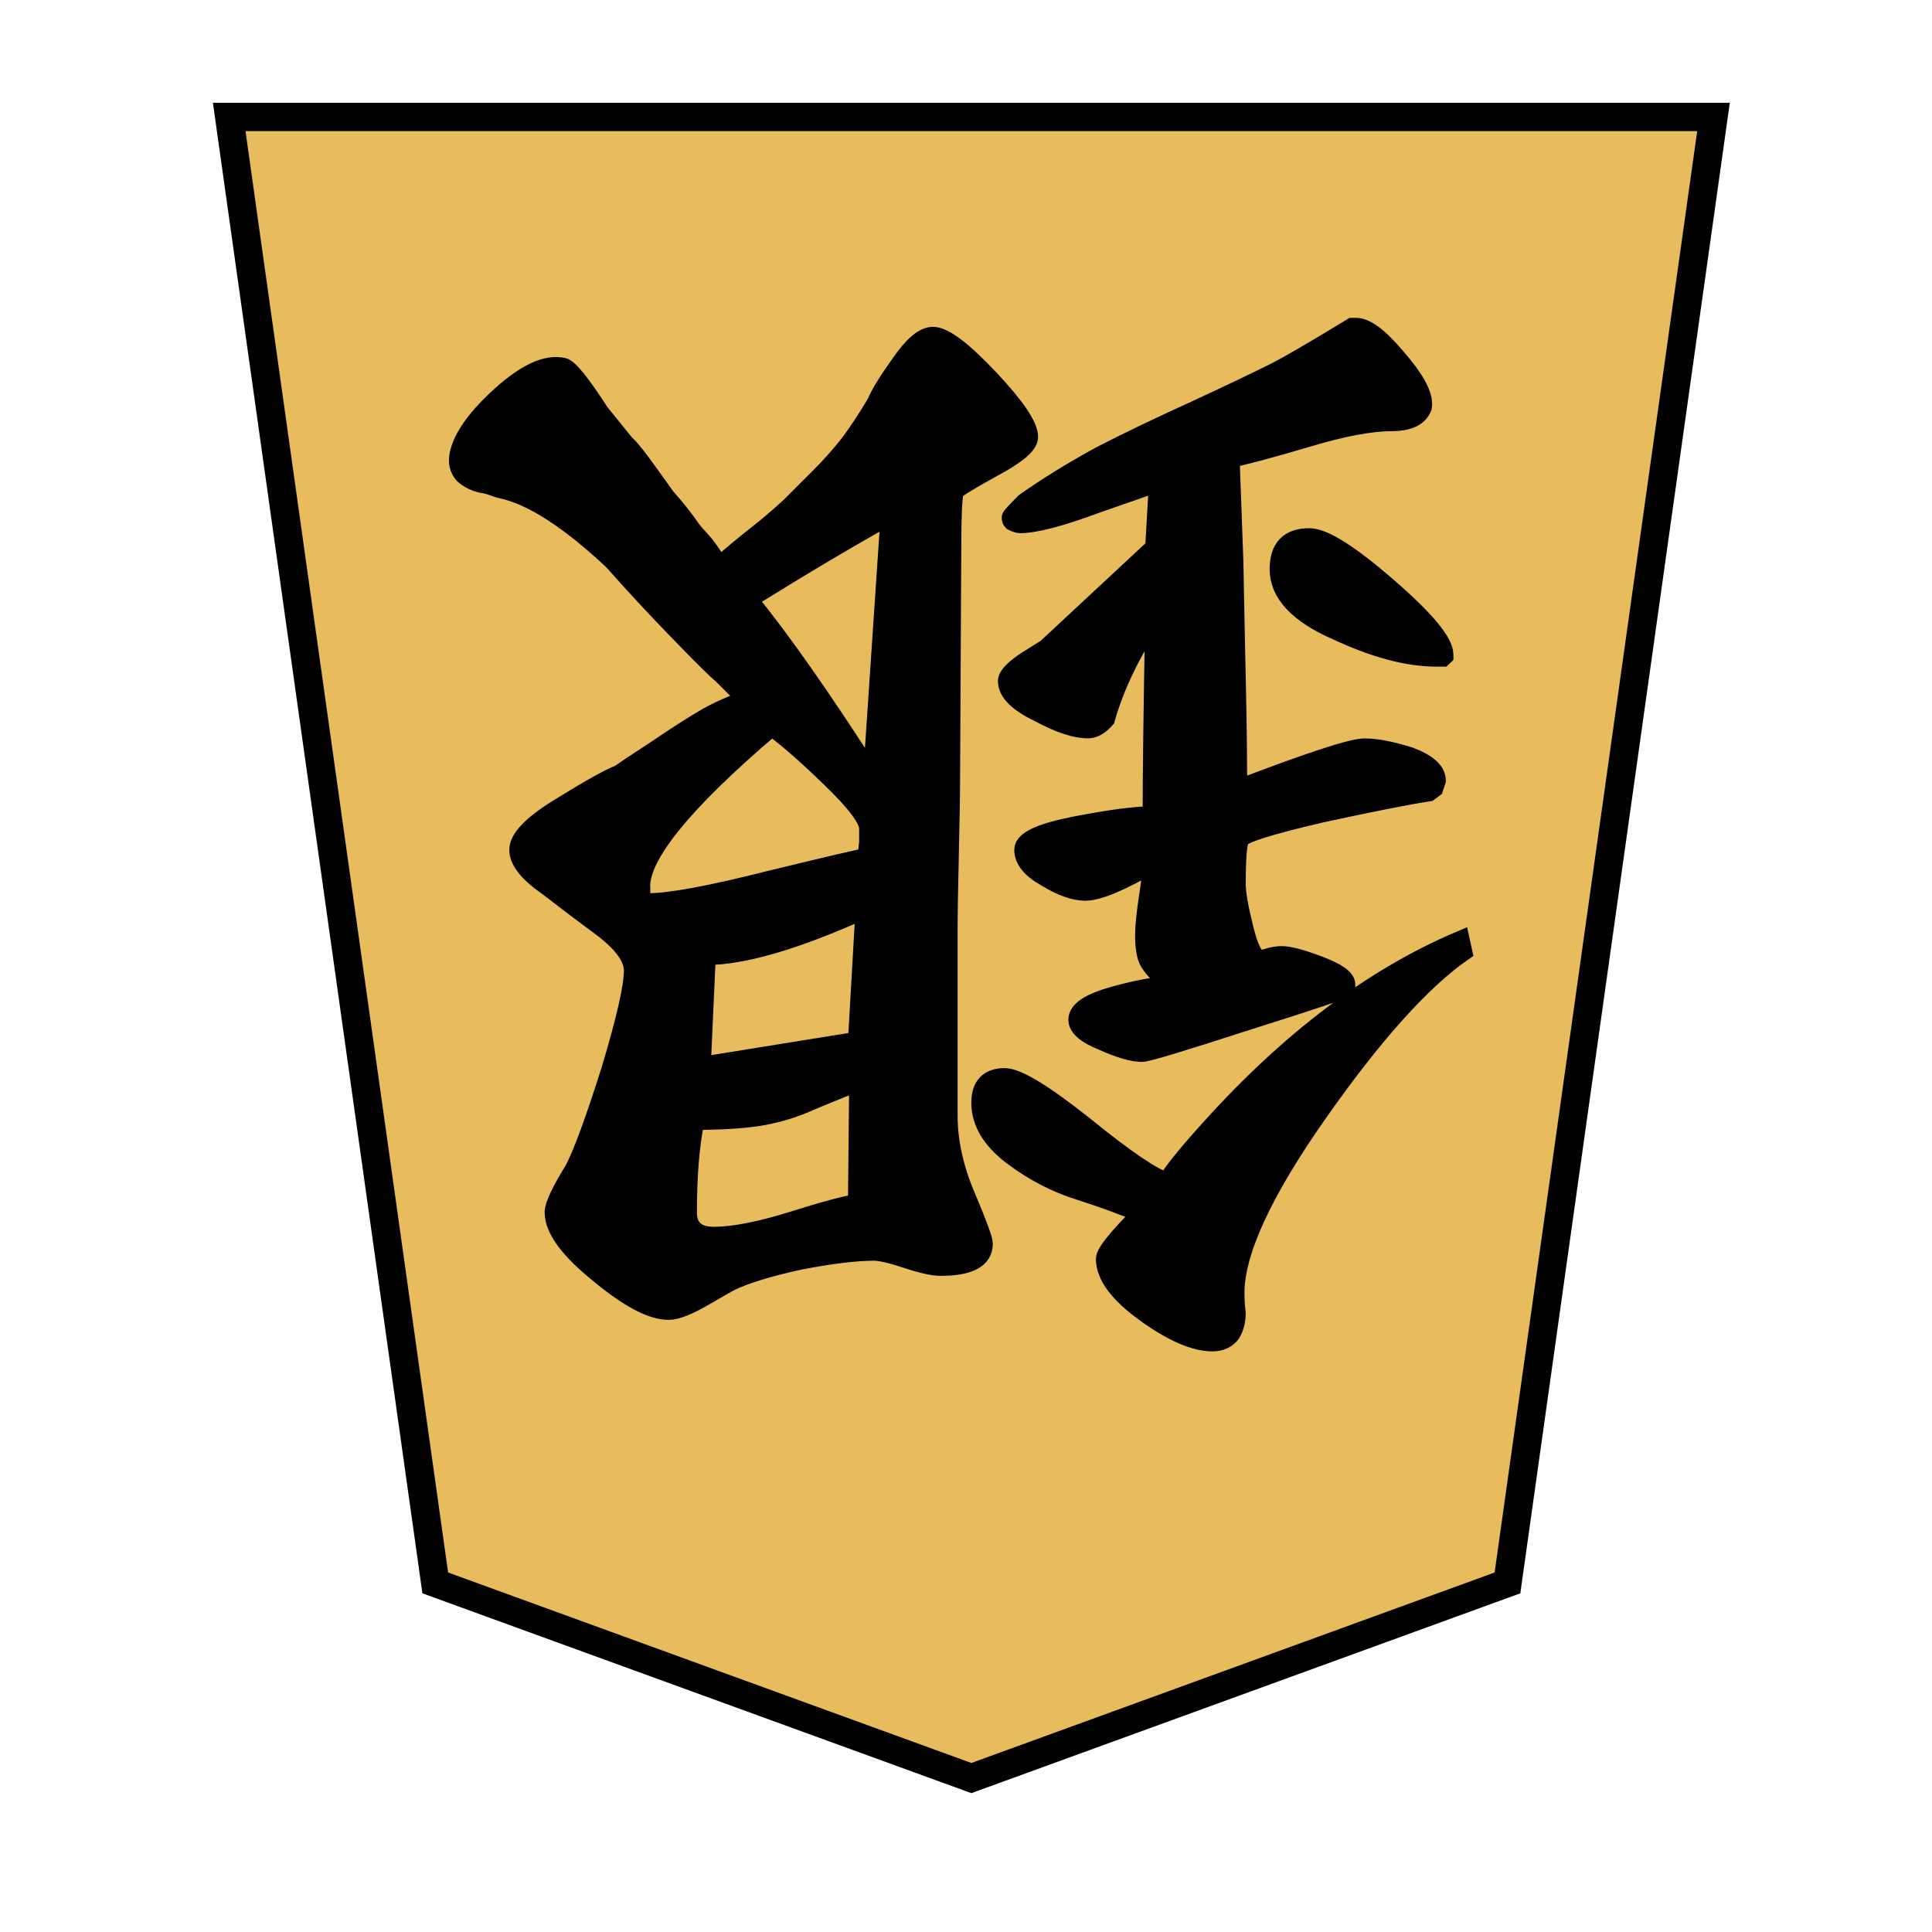 <?xml version="1.0" encoding="UTF-8" standalone="no"?>
<!-- Created with Inkscape (http://www.inkscape.org/) -->

<svg
   xmlns:dc="http://purl.org/dc/elements/1.1/"
   xmlns:cc="http://creativecommons.org/ns#"
   xmlns:rdf="http://www.w3.org/1999/02/22-rdf-syntax-ns#"
   xmlns:svg="http://www.w3.org/2000/svg"
   xmlns="http://www.w3.org/2000/svg"
   xmlns:sodipodi="http://sodipodi.sourceforge.net/DTD/sodipodi-0.dtd"
   xmlns:inkscape="http://www.inkscape.org/namespaces/inkscape"
   width="136"
   height="136"
   viewBox="0 0 35.983 35.983"
   version="1.1"
   id="svg8"
   inkscape:version="0.92.4 5da689c313, 2019-01-14"
   sodipodi:docname="WhiteAdvisor.svg">
  <defs
     id="defs2" />
  <sodipodi:namedview
     id="base"
     pagecolor="#ffffff"
     bordercolor="#666666"
     borderopacity="1.0"
     inkscape:pageopacity="0.0"
     inkscape:pageshadow="2"
     inkscape:zoom="1.4"
     inkscape:cx="197.60394"
     inkscape:cy="-27.710034"
     inkscape:document-units="mm"
     inkscape:current-layer="layer1"
     showgrid="false"
     units="px"
     inkscape:window-width="679"
     inkscape:window-height="720"
     inkscape:window-x="0"
     inkscape:window-y="46"
     inkscape:window-maximized="0"
     inkscape:lockguides="true"
     inkscape:snap-object-midpoints="true"
     showguides="false"
     inkscape:snap-global="true" />
  <g
     inkscape:label="Layer 1"
     inkscape:groupmode="layer"
     id="layer1"
     transform="translate(0,-261.017)">
    <polygon
       id="shogi_trapezoid"
       points="3.845,27.358 0,0 27.7,0 23.855,27.358 13.85,31 "
       style="fill:#e8bc5d;fill-opacity:1;stroke:#000000;stroke-width:0.529;stroke-miterlimit:4;stroke-dasharray:none"
       transform="matrix(0.998,0,0,0.998,4.269,263.195)" />
    <g
       transform="matrix(-0.886,0,0,-0.886,44.669,571.986)"
       id="g9501">
      <g
         id="g9495"
         style="font-style:normal;font-variant:normal;font-weight:normal;font-stretch:normal;font-size:26.458px;line-height:125%;font-family:IPAMincho;-inkscape-font-specification:IPAMincho;letter-spacing:0px;word-spacing:0px;fill:#000000;fill-opacity:1;stroke:#000000;stroke-width:0.397;stroke-linecap:butt;stroke-linejoin:miter;stroke-miterlimit:4;stroke-dasharray:none;stroke-opacity:1"
         aria-label="銀"
         transform="rotate(102.298,7.265,359.923)">
        <path
           sodipodi:nodetypes="csccssscccc"
           inkscape:connector-curvature="0"
           id="path9493"
           style="font-style:normal;font-variant:normal;font-weight:normal;font-stretch:normal;font-family:UnGungseo;-inkscape-font-specification:UnGungseo;stroke:#000000;stroke-width:0.397;stroke-miterlimit:4;stroke-dasharray:none;stroke-opacity:1"
           d="m -20.208,335.956 c 1.164,-1.658 1.746,-2.919 1.746,-3.784 0,-0.141 0.043,-0.294 0.026,-0.435 0,-0.159 0.035,-0.3 0.106,-0.423 0.088,-0.123 0.22,-0.185 0.397,-0.185 0.37,0 0.838,0.203 1.402,0.609 0.564,0.406 0.847,0.785 0.847,1.138 0,0.123 -0.256,0.441 -0.767,0.953 l -0.529,0.661 c -0.106,0.194 -0.435,0.546 -0.912,1.075 -1.605,2.214 -3.125,1.982 -2.315,0.392 z" />
      </g>
      <g
         id="g9499"
         style="font-style:normal;font-variant:normal;font-weight:normal;font-stretch:normal;font-size:26.458px;line-height:125%;font-family:IPAMincho;-inkscape-font-specification:IPAMincho;letter-spacing:0px;word-spacing:0px;fill:#000000;fill-opacity:1;stroke:#000000;stroke-width:0.397;stroke-linecap:butt;stroke-linejoin:miter;stroke-miterlimit:4;stroke-dasharray:none;stroke-opacity:1"
         aria-label="銀"
         transform="translate(42.865,-8.357)">
        <path
           sodipodi:nodetypes="ccsccsssccsssccccccscccccscscccccsscsssscccscsccsccscccccccccccsscccccccccccccsccccccscscsssccscssccsccscsccccscscccccscscccccccscscccsccccccscccsscccccccscsscscc"
           inkscape:connector-curvature="0"
           id="path9497"
           style="font-style:normal;font-variant:normal;font-weight:normal;font-stretch:normal;font-family:UnGungseo;-inkscape-font-specification:UnGungseo;stroke:#000000;stroke-width:0.397;stroke-miterlimit:4;stroke-dasharray:none;stroke-opacity:1"
           d="m -23.199,339.331 c 0.864,-0.6 1.879,-1.729 3.043,-3.387 1.164,-1.658 1.746,-2.919 1.746,-3.784 0,-0.141 -0.009,-0.282 -0.026,-0.423 0,-0.159 0.035,-0.3 0.106,-0.423 0.088,-0.123 0.22,-0.185 0.397,-0.185 0.37,0 0.838,0.203 1.402,0.609 0.564,0.406 0.847,0.785 0.847,1.138 0,0.123 -0.256,0.441 -0.767,0.953 0.37,0.159 0.803,0.318 1.296,0.476 0.512,0.159 0.988,0.406 1.429,0.741 0.441,0.335 0.661,0.706 0.661,1.111 0,0.353 -0.168,0.529 -0.503,0.529 -0.265,0 -0.829,-0.344 -1.693,-1.032 -0.847,-0.688 -1.42,-1.076 -1.72,-1.164 -0.106,0.194 -0.397,0.556 -0.873,1.085 -1.693,1.887 -3.457,3.219 -5.292,3.995 z m 15.637,8.096 c -0.282,0.247 -0.547,0.467 -0.794,0.661 -0.247,0.194 -0.485,0.397 -0.714,0.609 l -0.635,0.635 c -0.194,0.194 -0.397,0.423 -0.609,0.688 -0.194,0.265 -0.379,0.547 -0.556,0.847 -0.071,0.176 -0.238,0.45 -0.503,0.82 -0.265,0.388 -0.494,0.582 -0.688,0.582 -0.229,0 -0.626,-0.3 -1.191,-0.9 -0.547,-0.582 -0.82,-0.988 -0.82,-1.217 0,-0.159 0.247,-0.37 0.741,-0.635 0.512,-0.282 0.785,-0.45 0.82,-0.503 0.035,-0.141 0.053,-0.503 0.053,-1.085 l 0.026,-4.895 c 0,-0.37 0.009,-0.917 0.026,-1.64 0.018,-0.741 0.026,-1.296 0.026,-1.667 v -3.836 c 0,-0.547 -0.123,-1.111 -0.37,-1.693 -0.247,-0.582 -0.37,-0.917 -0.37,-1.005 0,-0.318 0.3,-0.476 0.9,-0.476 0.159,0 0.397,0.053 0.714,0.159 0.318,0.106 0.547,0.159 0.688,0.159 0.37,0 0.882,-0.062 1.535,-0.185 0.653,-0.141 1.147,-0.291 1.482,-0.45 0.035,-0.018 0.22,-0.123 0.556,-0.318 0.335,-0.194 0.582,-0.291 0.741,-0.291 0.353,0 0.838,0.256 1.455,0.767 0.635,0.512 0.953,0.944 0.953,1.296 0,0.141 -0.141,0.441 -0.423,0.9 -0.176,0.335 -0.432,1.032 -0.767,2.09 -0.318,1.058 -0.476,1.755 -0.476,2.09 0,0.265 0.203,0.556 0.609,0.873 0.406,0.3 0.803,0.6 1.191,0.9 0.406,0.282 0.609,0.538 0.609,0.767 0,0.247 -0.309,0.556 -0.926,0.926 -0.6,0.37 -0.997,0.591 -1.191,0.661 -0.123,0.088 -0.388,0.265 -0.794,0.529 -0.388,0.265 -0.732,0.485 -1.032,0.661 -0.282,0.159 -0.564,0.282 -0.847,0.37 0.088,0.123 0.256,0.282 0.503,0.529 0.247,0.212 0.706,0.691 0.724,0.709 6.193,6.334 1.686,4.422 -0.353,2.017 -0.123,-0.159 -0.22,-0.309 -0.291,-0.45 z m 0.503,-11.642 c 0.106,-0.512 0.159,-1.155 0.159,-1.931 0,-0.335 -0.185,-0.503 -0.556,-0.503 -0.406,0 -0.952,0.106 -1.64,0.318 -0.67,0.212 -1.129,0.335 -1.376,0.37 l -0.026,2.566 c 0.494,-0.194 0.882,-0.353 1.164,-0.476 0.3,-0.123 0.617,-0.212 0.953,-0.265 0.353,-0.053 0.794,-0.079 1.323,-0.079 z m -0.132,1.138 -3.281,0.529 -0.159,2.778 c 1.446,-0.653 2.558,-0.979 3.334,-0.979 z m -11.271,5.821 c -1.517,0.582 -2.408,0.873 -2.672,0.873 -0.247,0 -0.564,-0.062 -0.953,-0.185 -0.37,-0.141 -0.556,-0.309 -0.556,-0.503 l 0.053,-0.159 0.106,-0.079 c 0.459,-0.071 1.217,-0.22 2.275,-0.45 1.058,-0.247 1.623,-0.423 1.693,-0.529 0.053,-0.088 0.079,-0.406 0.079,-0.953 0,-0.194 -0.053,-0.503 -0.159,-0.926 -0.106,-0.441 -0.22,-0.661 -0.344,-0.661 -0.053,0 -0.132,0.018 -0.238,0.053 -0.088,0.018 -0.159,0.026 -0.212,0.026 -0.159,0 -0.423,-0.071 -0.794,-0.212 -0.37,-0.141 -0.556,-0.273 -0.556,-0.397 0,-0.035 0.009,-0.062 0.026,-0.079 0.035,-0.035 0.723,-0.265 2.064,-0.688 1.358,-0.441 2.09,-0.661 2.196,-0.661 0.194,0 0.467,0.079 0.82,0.238 0.353,0.141 0.529,0.291 0.529,0.45 0,0.194 -0.256,0.362 -0.767,0.503 -0.512,0.141 -0.908,0.212 -1.191,0.212 0.194,0.176 0.335,0.326 0.423,0.45 0.088,0.106 0.132,0.309 0.132,0.609 0,0.176 -0.026,0.441 -0.079,0.794 -0.053,0.335 -0.079,0.573 -0.079,0.714 0.67,-0.388 1.138,-0.582 1.402,-0.582 0.229,0 0.503,0.097 0.82,0.291 0.318,0.176 0.476,0.37 0.476,0.582 0,0.194 -0.362,0.362 -1.085,0.503 -0.723,0.141 -1.261,0.212 -1.614,0.212 0,0.917 -0.018,2.311 -0.053,4.18 0.494,-0.741 0.838,-1.455 1.032,-2.143 0.123,-0.141 0.247,-0.212 0.37,-0.212 0.265,0 0.609,0.115 1.032,0.344 0.441,0.212 0.661,0.432 0.661,0.661 0,0.106 -0.132,0.247 -0.397,0.423 l -0.423,0.265 -2.275,2.117 -0.079,1.376 c 0.106,-0.035 0.538,-0.185 1.296,-0.45 0.758,-0.282 1.296,-0.423 1.614,-0.423 0.035,0 0.088,0.018 0.159,0.053 0.018,0.018 0.026,0.044 0.026,0.079 0,0.018 -0.097,0.123 -0.291,0.318 -0.476,0.335 -1.005,0.661 -1.587,0.979 -0.582,0.3 -1.244,0.617 -1.984,0.953 -0.723,0.335 -1.279,0.6 -1.667,0.794 -0.282,0.141 -0.829,0.459 -1.64,0.953 h -0.053 c -0.212,0.018 -0.503,-0.194 -0.873,-0.635 -0.37,-0.423 -0.556,-0.75 -0.556,-0.979 0,-0.053 0.009,-0.088 0.026,-0.106 0.088,-0.176 0.3,-0.265 0.635,-0.265 0.441,0 1.041,-0.115 1.799,-0.344 0.776,-0.229 1.305,-0.37 1.587,-0.423 -0.018,-0.512 -0.044,-1.235 -0.079,-2.17 -0.018,-0.953 -0.035,-1.817 -0.053,-2.593 -0.018,-0.776 -0.026,-1.508 -0.026,-2.196 z m 9.79,1.323 c 1.887,-1.605 2.805,-2.743 2.752,-3.413 v -0.132 l -0.079,-0.159 h -0.079 c -0.459,0 -1.314,0.159 -2.566,0.476 -1.235,0.3 -1.914,0.459 -2.037,0.476 0,0.071 -0.009,0.176 -0.026,0.318 v 0.291 c 0,0.194 0.265,0.547 0.794,1.058 0.529,0.512 0.944,0.873 1.244,1.085 z m -2.117,-1.058 -0.37,5.503 c 0.829,-0.459 1.826,-1.05 2.99,-1.773 -0.67,-0.811 -1.543,-2.055 -2.619,-3.731 z m -11.986,2.514 h 0.132 c 0.6,0 1.296,0.185 2.09,0.556 0.811,0.353 1.217,0.785 1.217,1.296 0,0.441 -0.212,0.661 -0.635,0.661 -0.3,0 -0.847,-0.344 -1.64,-1.032 -0.794,-0.688 -1.191,-1.164 -1.191,-1.429 v -0.026 z" />
      </g>
    </g>
  </g>
</svg>
